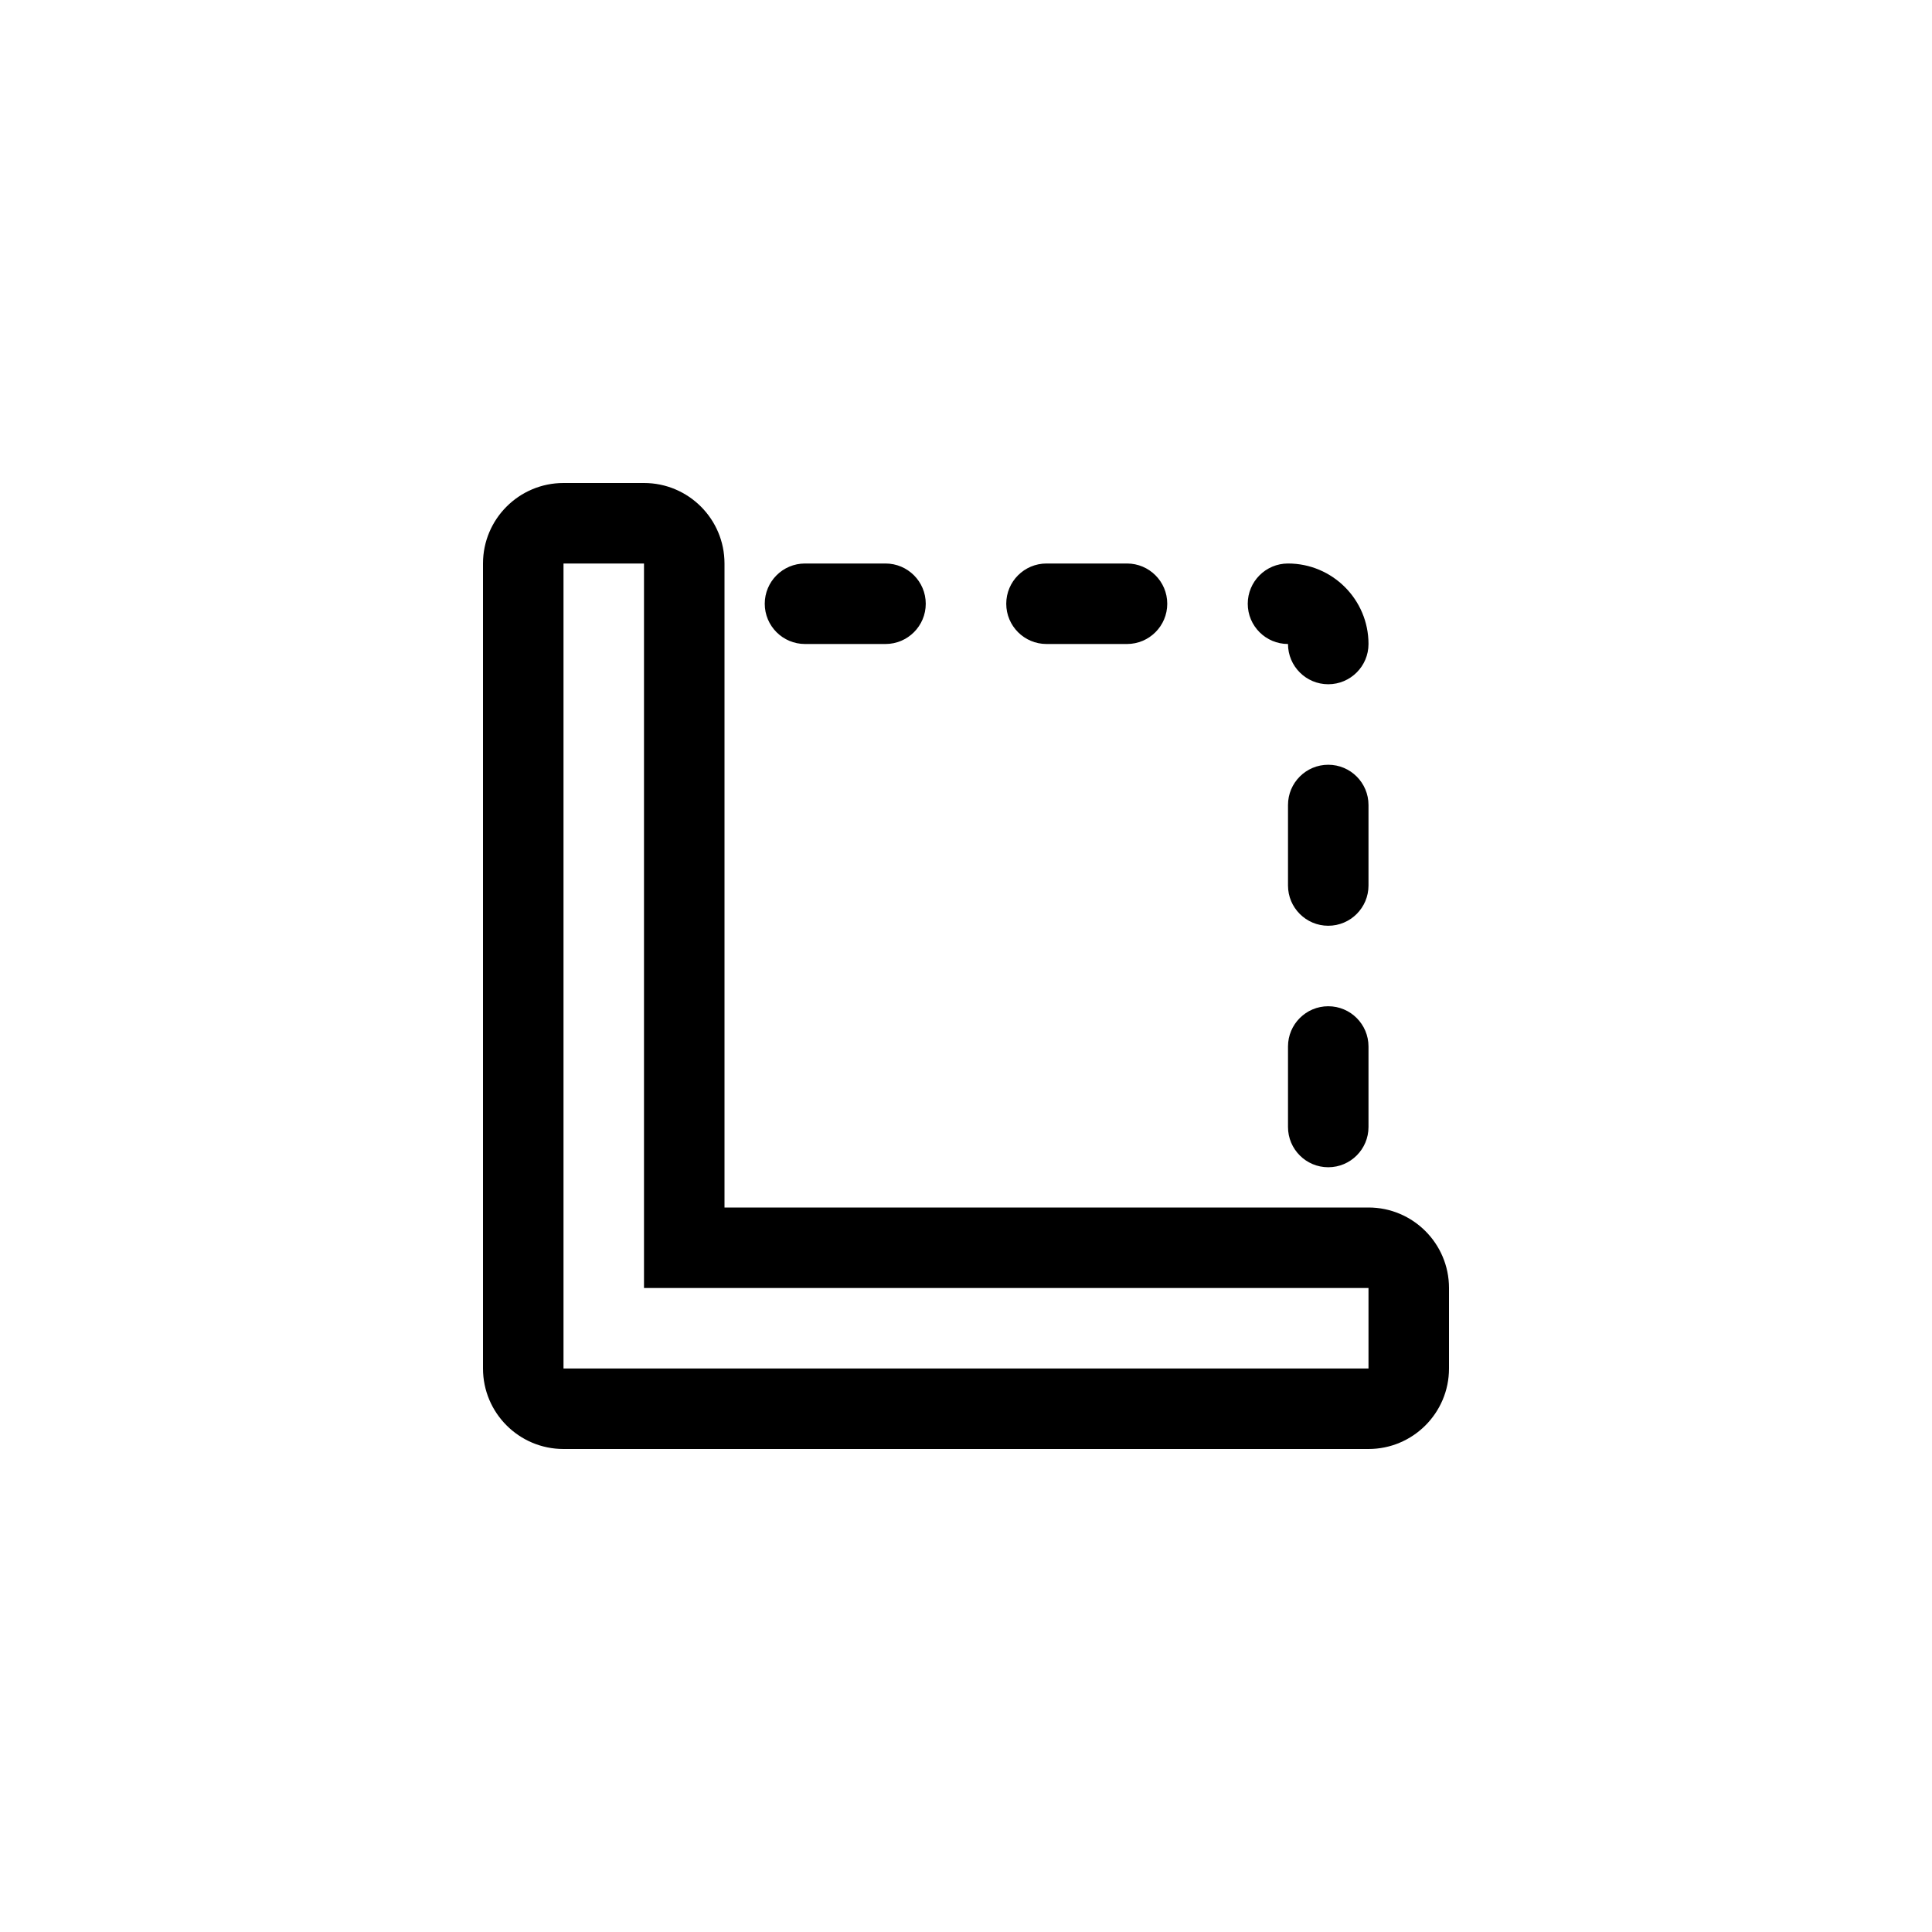 <svg width="24" height="24" viewBox="0 0 24 24" fill="none" xmlns="http://www.w3.org/2000/svg">
<path fill-rule="evenodd" clip-rule="evenodd" d="M9 7C9 6.448 8.552 6 8 6H7C6.448 6 6 6.448 6 7V7.5V16.5V17C6 17.552 6.448 18 7 18H7.5H16.5H17C17.552 18 18 17.552 18 17V16C18 15.448 17.552 15 17 15H16.5H9V7.5V7ZM8 7V7.5V8V15V16H9H16H16.5H17V17H16.5H16H8H7.5H7V16.5V16V8V7.5V7H8ZM10 7C9.724 7 9.5 7.224 9.5 7.5C9.5 7.776 9.724 8 10 8H11C11.276 8 11.5 7.776 11.5 7.5C11.5 7.224 11.276 7 11 7H10ZM13 7C12.724 7 12.5 7.224 12.5 7.5C12.5 7.776 12.724 8 13 8H14C14.276 8 14.5 7.776 14.5 7.5C14.5 7.224 14.276 7 14 7H13ZM16 7C15.724 7 15.5 7.224 15.5 7.5C15.5 7.776 15.724 8 16 8C16 8.276 16.224 8.5 16.5 8.5C16.776 8.5 17 8.276 17 8C17 7.448 16.552 7 16 7ZM17 10C17 9.724 16.776 9.5 16.5 9.5C16.224 9.5 16 9.724 16 10V11C16 11.276 16.224 11.5 16.5 11.5C16.776 11.5 17 11.276 17 11V10ZM17 13C17 12.724 16.776 12.5 16.5 12.5C16.224 12.5 16 12.724 16 13V14C16 14.276 16.224 14.5 16.5 14.5C16.776 14.5 17 14.276 17 14V13Z" fill="currentColor" />
</svg>
